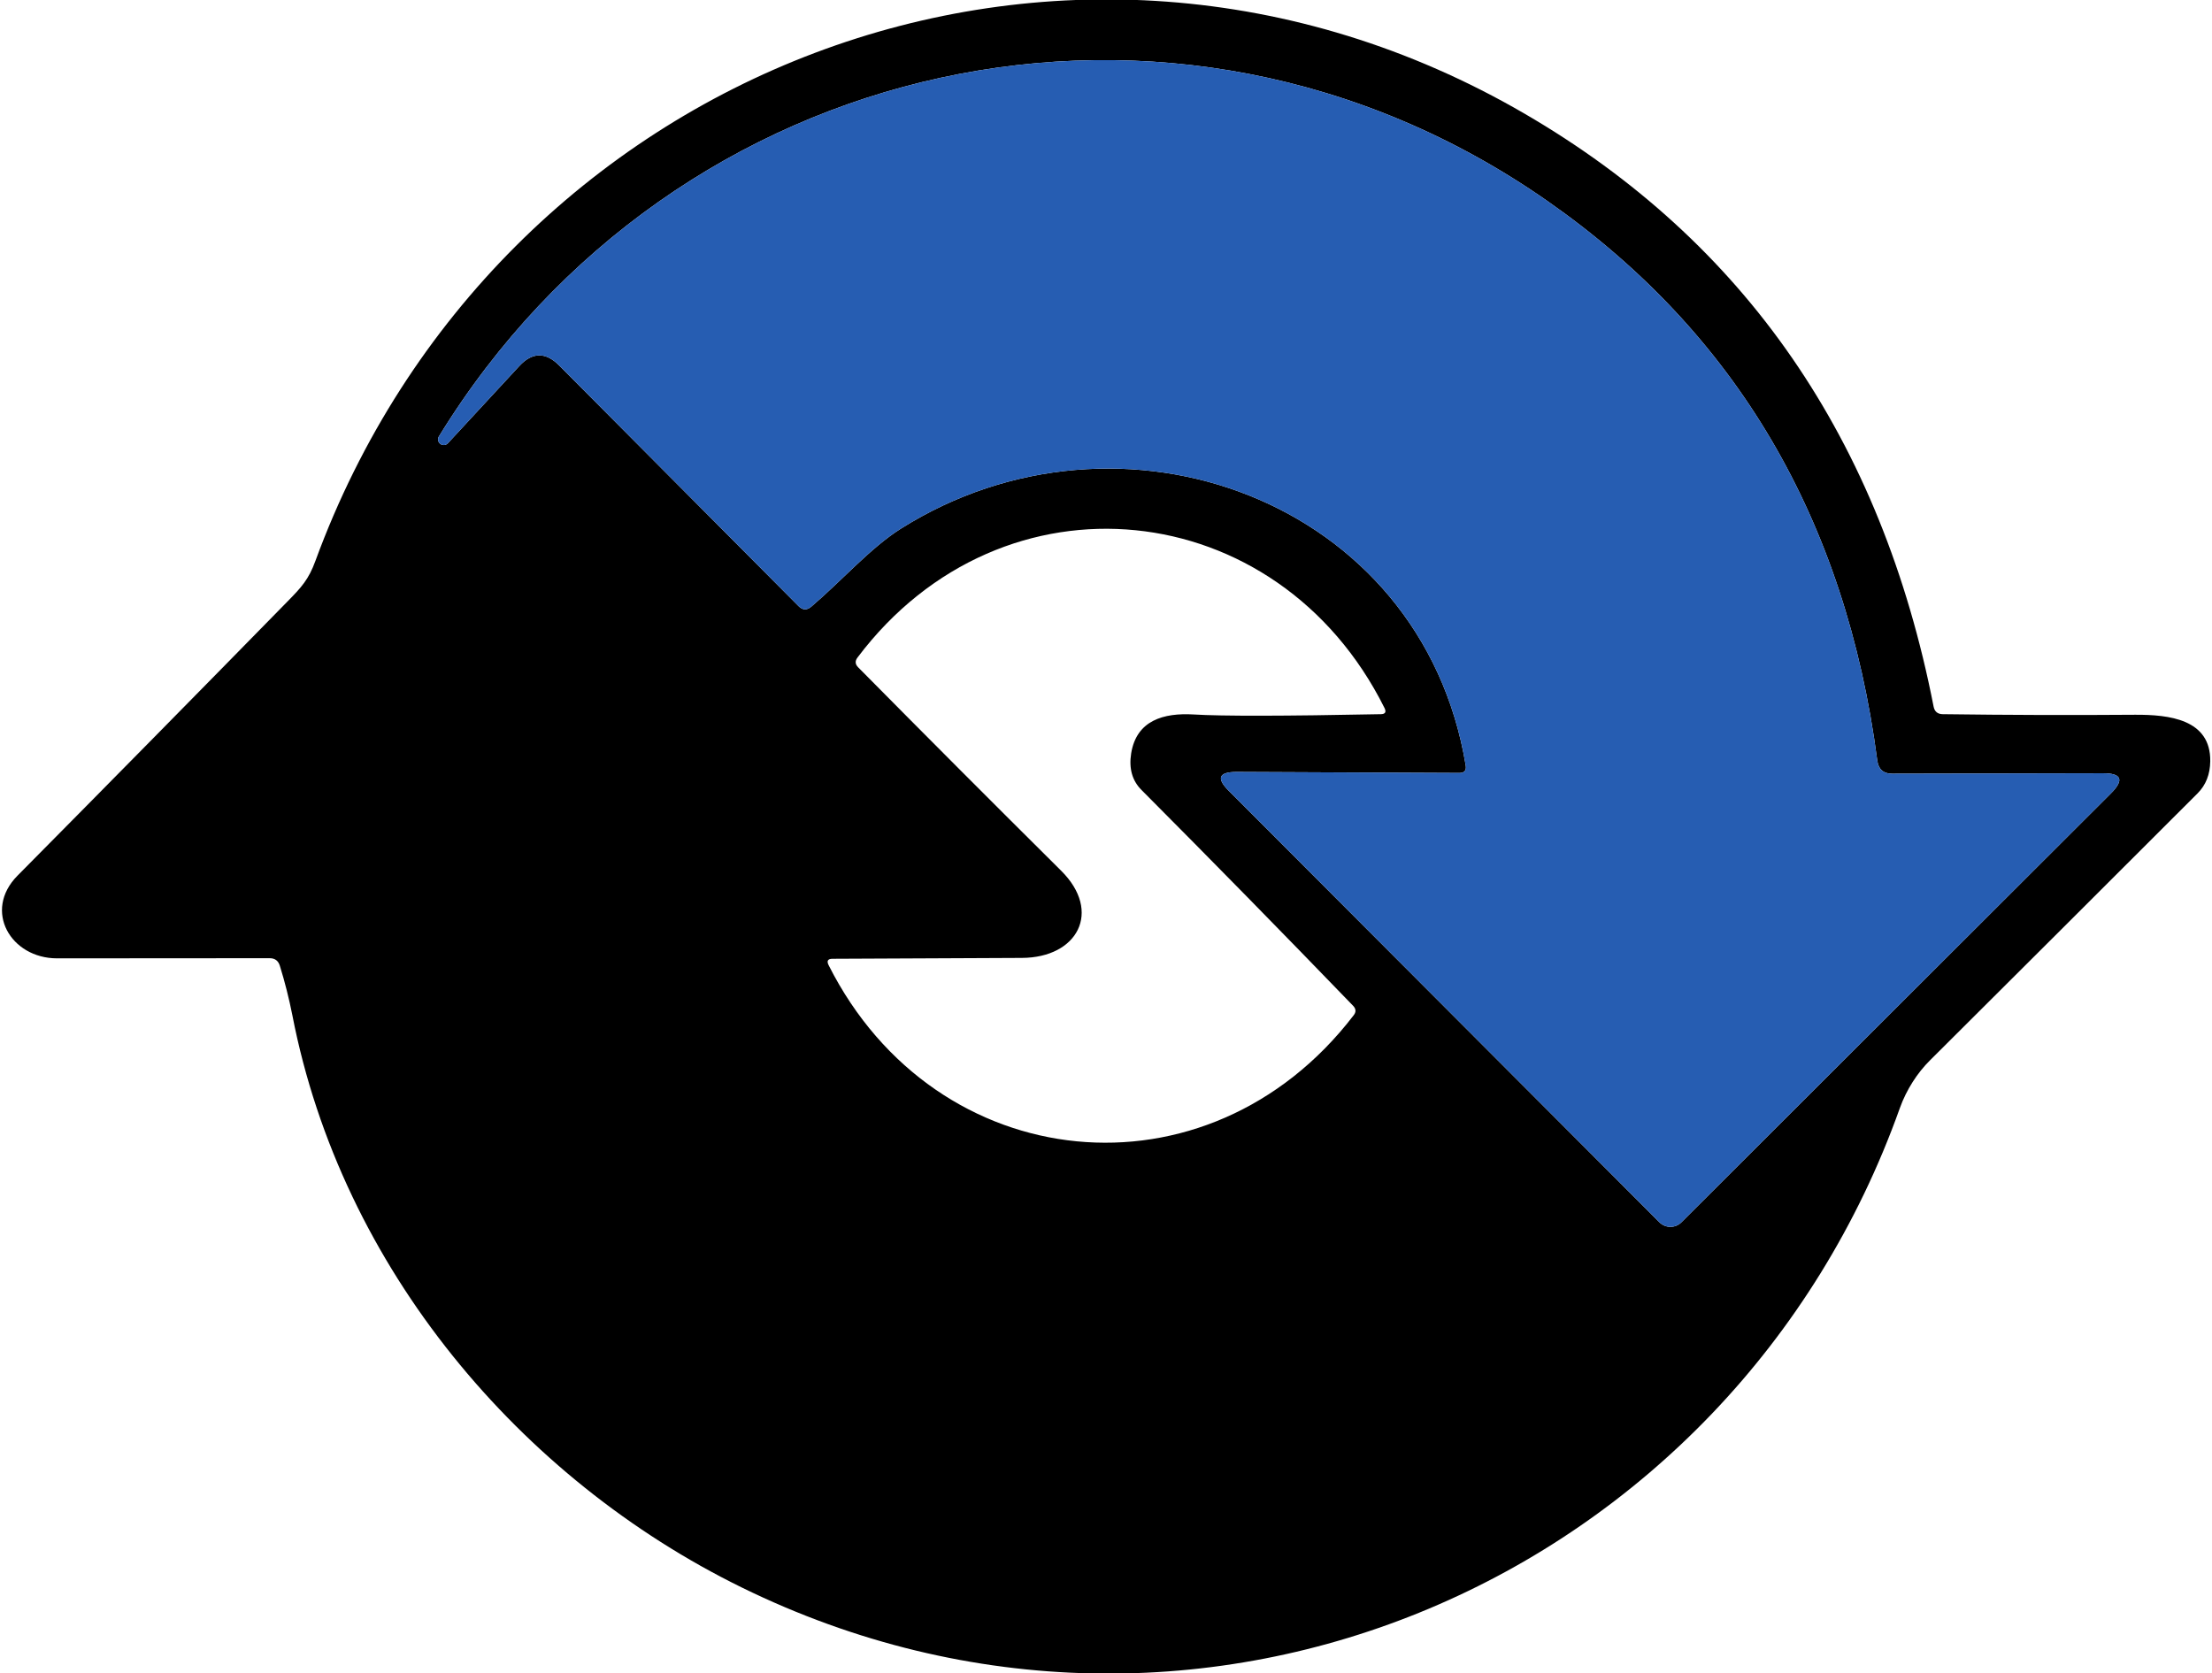 <?xml version="1.0" encoding="UTF-8"?>
<svg width="152px" height="115px" viewBox="0 0 152 115" version="1.1" xmlns="http://www.w3.org/2000/svg" xmlns:xlink="http://www.w3.org/1999/xlink">
    <!-- Generator: Sketch 54.1 (76490) - https://sketchapp.com -->
    <title>Screenshot 2023-10-26 at 10.47.37 AM</title>
    <desc>Created with Sketch.</desc>
    <g id="logos" stroke="none" stroke-width="1" fill="none" fill-rule="evenodd">
        <g id="Screenshot-2023-10-26-at-10.47.37-AM" transform="translate(0, -1)" fill-rule="nonzero">
            <path d="M18.53,66.85 C13.657,66.857 8.787,66.86 3.92,66.86 C0.74,66.86 -1.18,63.59 1.2,61.18 C7.413,54.907 13.61,48.613 19.79,42.3 C20.7,41.37 21.21,40.83 21.68,39.53 C34.05,5.81 73.14,-9.57 104.76,8.81 C119.907,17.617 129.277,31.2 132.87,49.56 C132.937,49.9 133.143,50.073 133.49,50.08 C137.963,50.14 142.373,50.153 146.72,50.12 C149.04,50.11 151.92,50.42 151.88,53.32 C151.867,54.22 151.577,54.953 151.01,55.52 C144.883,61.647 138.753,67.763 132.62,73.87 C131.76,74.72 131,75.89 130.55,77.15 C119,109.55 82.36,125.5 50.96,110.09 C35.78,102.64 23.47,88.18 20.09,70.77 C19.863,69.623 19.577,68.49 19.23,67.37 C19.123,67.023 18.89,66.85 18.53,66.85 Z M100.28,54.12 L84.97,54.05 C83.75,54.05 83.57,54.48 84.43,55.34 L114.03,85 C114.447,85.416 115.123,85.416 115.54,85 L145.06,55.52 C145.98,54.593 145.79,54.133 144.49,54.14 L130.02,54.17 C129.42,54.17 129.08,53.87 129,53.27 C126.827,36.67 119.273,23.853 106.34,14.82 C80.67,-3.12 46.26,4.75 30.15,31.01 C30.059,31.178 30.103,31.388 30.255,31.505 C30.406,31.622 30.621,31.611 30.76,31.48 L35.68,26.16 C36.573,25.193 37.487,25.177 38.42,26.11 L54.87,42.65 C55.15,42.937 55.443,42.95 55.75,42.69 C57.85,40.9 59.82,38.65 61.89,37.34 C76.97,27.83 97.69,35.31 100.72,53.61 C100.773,53.95 100.627,54.12 100.28,54.12 Z M77.73,52.77 C78.1,50.49 79.98,49.98 82.02,50.1 C83.953,50.22 88.243,50.213 94.89,50.08 C95.19,50.073 95.273,49.933 95.14,49.66 C87.81,34.95 68.91,32.94 58.93,46.18 C58.743,46.42 58.757,46.647 58.97,46.86 C63.597,51.54 68.247,56.2 72.92,60.84 C75.75,63.65 74.05,66.82 70.21,66.83 C65.99,66.85 61.657,66.87 57.21,66.89 C56.883,66.89 56.793,67.037 56.94,67.33 C64.3,81.94 83,83.85 93.02,70.77 C93.193,70.55 93.183,70.337 92.99,70.13 C88.17,65.137 83.323,60.193 78.45,55.3 C77.803,54.66 77.563,53.817 77.73,52.77 Z" id="Shape" fill="#000000"></path>
            <path d="M100.72,53.61 C97.69,35.31 76.97,27.83 61.89,37.34 C59.82,38.65 57.85,40.9 55.75,42.69 C55.443,42.95 55.15,42.937 54.87,42.65 L38.42,26.11 C37.487,25.177 36.573,25.193 35.68,26.16 L30.76,31.48 C30.621,31.611 30.406,31.622 30.255,31.505 C30.103,31.388 30.059,31.178 30.15,31.01 C46.26,4.75 80.67,-3.12 106.34,14.82 C119.273,23.853 126.827,36.67 129,53.27 C129.08,53.87 129.42,54.17 130.02,54.17 L144.49,54.14 C145.79,54.133 145.98,54.593 145.06,55.52 L115.54,85 C115.123,85.416 114.447,85.416 114.03,85 L84.43,55.34 C83.57,54.48 83.75,54.05 84.97,54.05 L100.28,54.12 C100.627,54.12 100.773,53.95 100.72,53.61 Z" id="Path" fill="#265DB2"></path>
        </g>
    </g>
</svg>